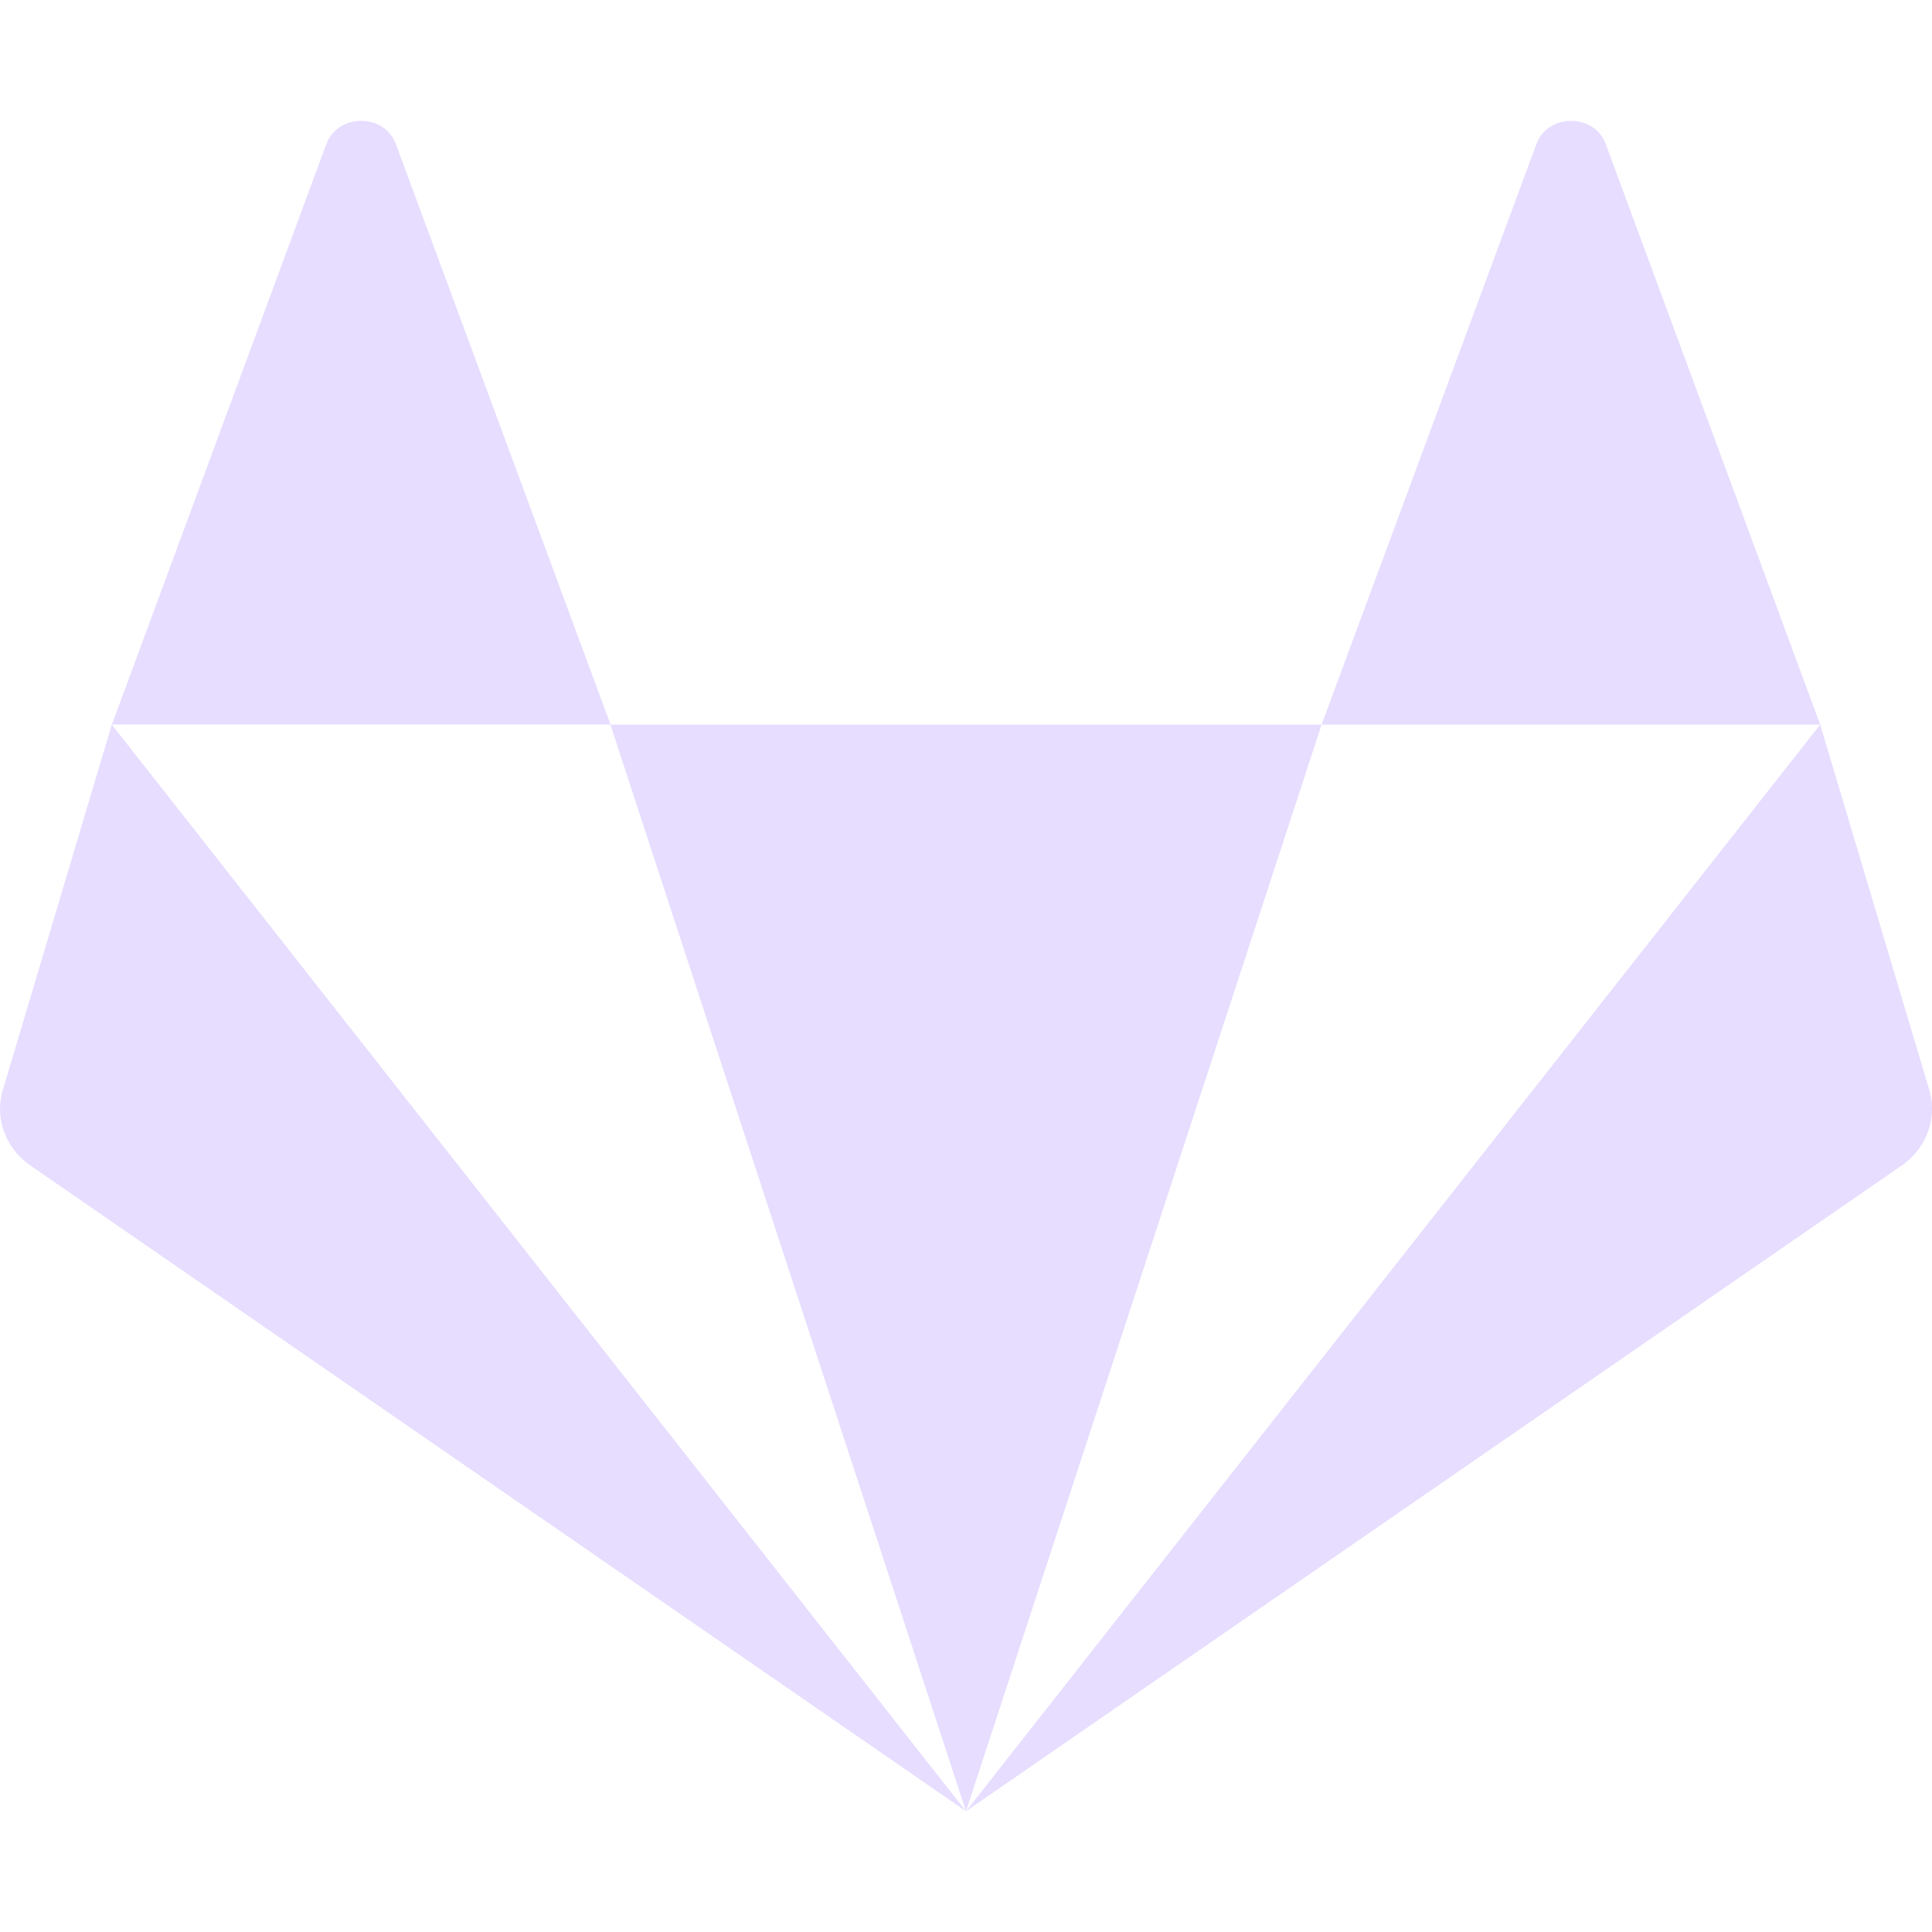 <svg height="16" width="16" xmlns="http://www.w3.org/2000/svg">
  <path d="m2.991 1.001c-.122 0-.245.066-.291.199l-1.773 4.8h4.129l-1.775-4.8c-.046-.133-.167-.199-.289-.199zm2.064 5 2.945 8.999 2.945-8.999zm5.89 0h4.129l-1.773-4.8c-.091-.267-.489-.267-.58 0zm4.129 0-7.074 8.999 7.748-5.347c.214-.147.304-.41.223-.648zm-7.074 8.999-7.074-8.999-.896 3.004c-.082.239.009.501.223.648z" fill="#e6ddff" fill-rule="evenodd"/>
</svg>

